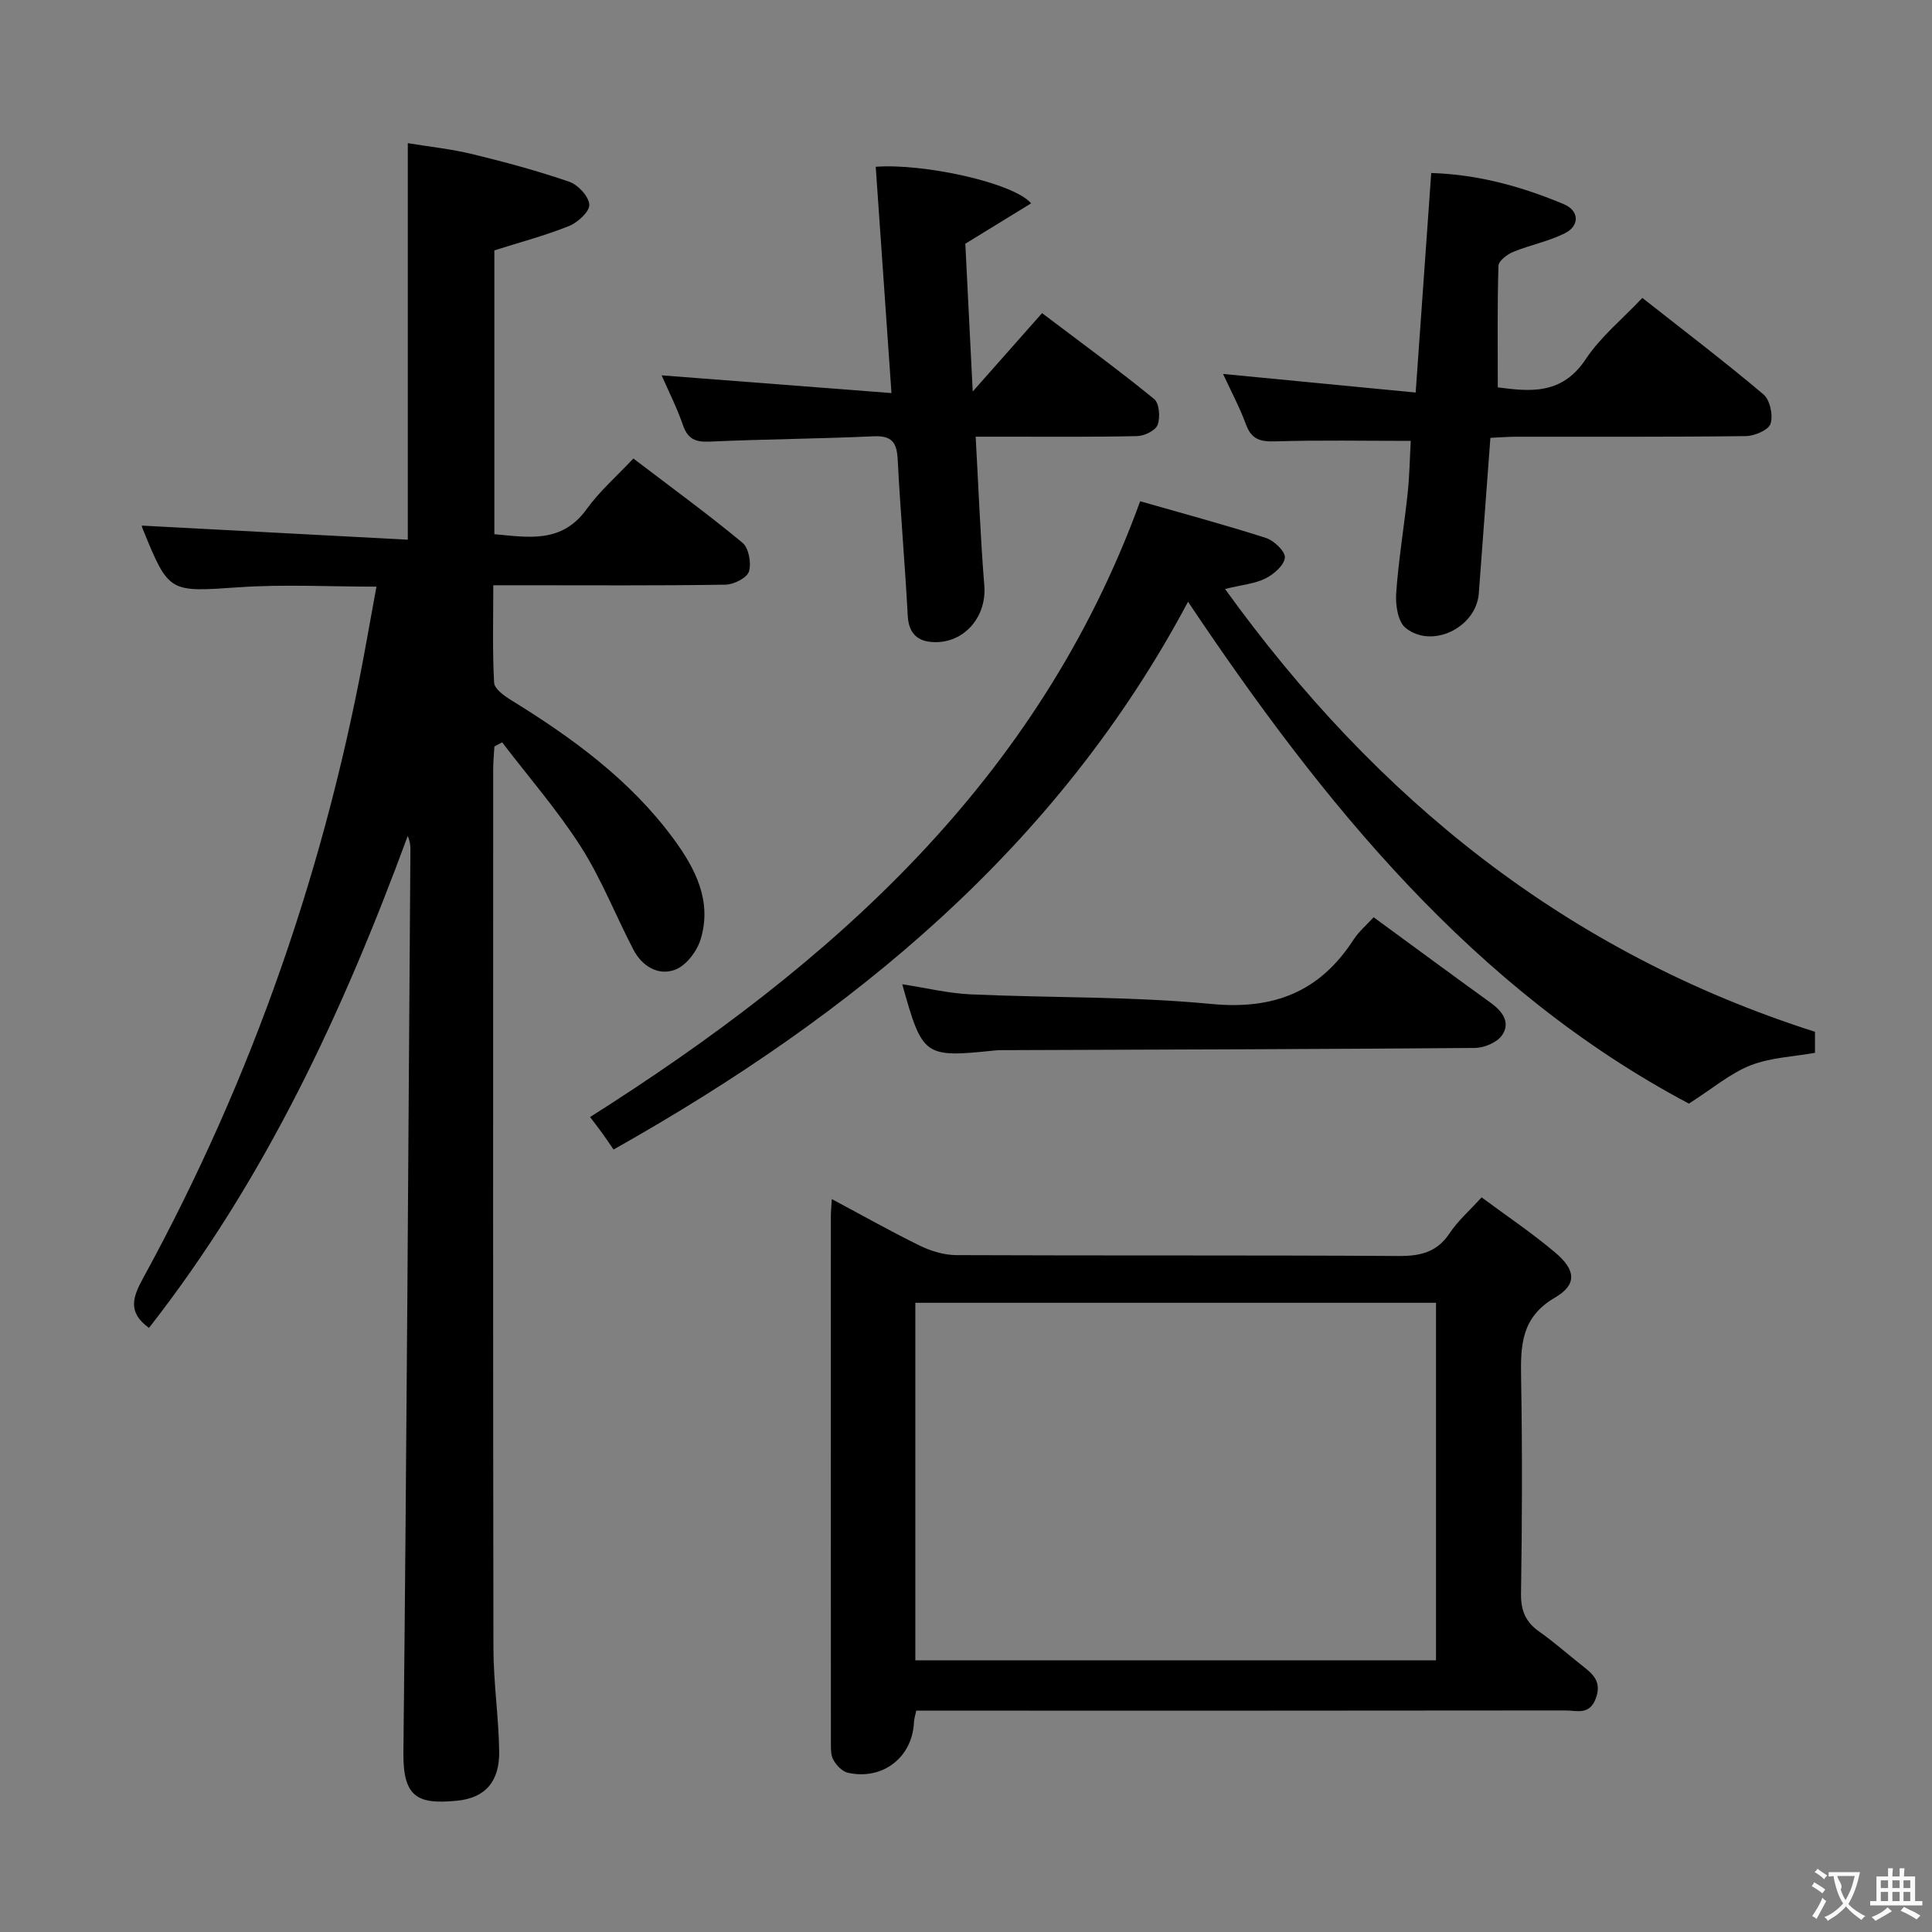 <svg enable-background="new 0 0 400 400" viewBox="0 0 400 400" xmlns="http://www.w3.org/2000/svg"><rect x="0" y="0" width="400" height="400" fill="#808080" stroke="none"/><g fill="#010000"><path d="m30.84 274.93c-4.53-3.29-3.33-6.44-1.16-10.4 22.74-41.6 38.04-85.84 46.34-132.51.6-3.38 1.23-6.76 1.92-10.56-9.81 0-19.12-.51-28.36.12-14.59.99-14.57 1.31-20.03-12.07-.18-.44-.24-.92-.18-.69 18.22.97 36.55 1.94 55.06 2.92 0-27.85 0-54.56 0-82.1 4.41.73 8.96 1.2 13.37 2.27 6.76 1.64 13.49 3.46 20.06 5.72 1.82.63 4.05 3.03 4.15 4.74.09 1.42-2.38 3.69-4.19 4.42-4.9 1.97-10.05 3.33-15.47 5.05v58.76c7 .62 13.93 1.99 19.1-5.18 2.7-3.75 6.28-6.86 9.68-10.49 7.93 6.04 15.44 11.51 22.58 17.43 1.31 1.08 1.89 4.23 1.35 5.97-.42 1.32-3.13 2.69-4.85 2.72-13.99.22-27.99.12-41.99.12-1.8 0-3.61 0-6.09 0 0 7-.19 13.6.17 20.18.07 1.28 2.11 2.73 3.55 3.62 12.69 7.83 24.64 16.53 33.59 28.69 4.53 6.16 8.03 12.91 5.62 20.81-.75 2.47-2.99 5.43-5.26 6.29-3.51 1.33-6.88-.71-8.67-4.16-3.68-7.07-6.6-14.6-10.87-21.29-4.84-7.58-10.82-14.44-16.3-21.62-.53.29-1.06.58-1.6.86-.09 1.57-.25 3.15-.25 4.72-.01 60.66-.05 121.32.05 181.98.01 7.13 1.09 14.26 1.19 21.4.08 6.15-2.84 9.6-8.74 10.17-7.92.76-11.19-.48-11.09-9.92.67-62.3 1.01-124.6 1.45-186.9.01-.92-.08-1.85-.56-2.91-13.37 36.32-29.49 71.07-53.57 101.84z"/><path d="m172.22 248.26c6.6 3.52 12.38 6.79 18.33 9.69 2.28 1.11 4.98 1.9 7.49 1.91 30.49.13 60.99-.01 91.48.18 4.52.03 7.96-.74 10.6-4.7 1.72-2.59 4.15-4.71 6.63-7.44 5.24 3.89 10.5 7.41 15.3 11.48 4.19 3.55 4.5 6.58-.08 9.25-7.1 4.13-7.16 10.03-7.04 16.83.26 14.83.21 29.66-.02 44.49-.05 3.57.99 5.92 3.84 7.91 2.99 2.1 5.73 4.55 8.61 6.82 2.26 1.78 4.38 3.33 3.03 6.97-1.31 3.53-3.97 2.48-6.23 2.48-42.83.06-85.65.04-128.48.04-1.96 0-3.92 0-5.98 0-.23 1.11-.45 1.73-.47 2.35-.3 7.28-6.44 12.12-13.68 10.51-1.19-.26-2.43-1.58-3.04-2.73-.58-1.07-.47-2.58-.48-3.89-.02-36.16-.02-72.32-.01-108.48-.01-.97.1-1.94.2-3.67zm125.09 21.47c-36.18 0-71.89 0-107.8 0v74.02h107.8c0-24.65 0-49.06 0-74.02z"/><path d="m236.06 103.78c8.55 2.45 17.37 4.82 26.05 7.6 1.67.54 4.03 2.8 3.91 4.07-.14 1.58-2.28 3.44-4 4.3-2.15 1.09-4.76 1.3-8.39 2.19 31.37 43.52 70.68 75.25 122.14 91.68v4.35c-4.42.8-9.17.97-13.34 2.6-4.18 1.64-7.78 4.74-12.76 7.92-44.62-23.65-75.82-62.29-103.7-103.9-26.94 50.61-69.08 85.33-118.94 113.41-.96-1.4-1.69-2.49-2.46-3.55s-1.58-2.1-2.4-3.18c49.99-31.66 92.79-69.51 113.89-127.49z"/><path d="m253.22 77.42c13.54 1.31 26.35 2.54 39.88 3.85 1.12-15.73 2.16-30.42 3.22-45.45 9.69.29 18.74 2.8 27.46 6.46 3.2 1.34 3.31 4.47.2 6.02-3.37 1.68-7.2 2.42-10.71 3.86-1.24.51-3 1.86-3.03 2.87-.25 8.28-.14 16.57-.14 25.17 6.5.84 13.23 1.68 18.21-5.84 3.07-4.63 7.59-8.3 11.72-12.68 8.53 6.72 16.98 13.14 25.08 19.98 1.35 1.14 2.03 4.33 1.46 6.07-.42 1.31-3.32 2.54-5.13 2.56-15.83.2-31.66.11-47.49.13-1.79 0-3.57.15-5.38.23-.82 11.04-1.61 21.63-2.4 32.21-.52 7.03-9.65 11.57-15.16 7.14-1.58-1.27-2.11-4.73-1.95-7.11.48-6.94 1.64-13.83 2.38-20.76.39-3.62.44-7.28.64-10.85-9.56 0-18.8-.18-28.02.1-3.09.1-4.94-.39-6.08-3.47-1.3-3.54-3.11-6.91-4.76-10.49z"/><path d="m184.57 81.38c-1.17-16.79-2.22-31.82-3.26-46.85 9.86-.75 28.55 3.3 32.17 7.57-4.41 2.71-8.7 5.34-13.62 8.36.47 9.42.97 19.46 1.53 30.6 5.17-5.85 9.62-10.87 14.36-16.23 8.86 6.7 16.19 12.05 23.21 17.79 1.07.88 1.29 3.81.71 5.35-.44 1.18-2.75 2.29-4.25 2.32-9.16.21-18.32.11-27.48.12-1.79 0-3.58 0-5.94 0 .6 10.7.98 20.79 1.79 30.85.54 6.66-4.5 12.33-11.18 11.63-2.98-.31-4.5-2.13-4.67-5.41-.58-10.79-1.53-21.55-2.08-32.34-.18-3.53-1.21-4.99-5.01-4.81-11.29.52-22.61.59-33.9 1.1-2.93.13-4.55-.5-5.55-3.41-1.23-3.58-2.97-6.99-4.42-10.31 15.74 1.22 31.3 2.42 47.59 3.67z"/><path d="m284.4 189.91c8.18 5.99 16.19 11.9 24.26 17.73 2.43 1.76 4.12 4.07 2.33 6.69-1.02 1.49-3.67 2.61-5.6 2.63-32.32.27-64.63.34-96.95.46-.83 0-1.67-.02-2.5.07-14.63 1.51-14.93 1.31-19.14-13.71 4.92.75 9.52 1.88 14.16 2.09 16.61.75 33.3.4 49.82 1.99 12.98 1.25 22.48-2.53 29.47-13.33 1.07-1.66 2.65-2.98 4.15-4.62z"/></g><path d="m377.9 391.2c-.2.3-.4.5-.6.8-.7-.6-1.4-1-2.2-1.5.2-.3.4-.5.5-.8.6.4 1.4.8 2.3 1.5zm-1.8 6.1c-.2-.2-.5-.4-.9-.6.4-.6.8-1.2 1.2-1.9s.7-1.3.9-1.9c.3.3.5.5.8.7-.7 1.3-1.4 2.6-2 3.7zm2.2-9c-.3.3-.5.5-.6.8-.6-.6-1.3-1.1-2-1.5.3-.3.5-.5.6-.7.6.5 1.3.9 2 1.4zm.3.2v-.9h2 4.5c-.3 1.3-.6 2.5-1 3.6s-.9 2.1-1.4 3c.4.5 1 1 1.6 1.4s1.2.8 1.9 1.1c-.3.2-.5.4-.8.8-.4-.3-1-.7-1.6-1.2s-1.2-1.1-1.6-1.6c-.5.6-1.1 1.1-1.7 1.6s-1.4.9-2.1 1.4c-.1-.3-.3-.5-.7-.8.6-.2 1.2-.5 1.9-1s1.4-1.1 2-1.8c-.5-.8-.9-1.6-1.2-2.5s-.6-2-.8-3.2c-.4.1-.7.1-1 .1zm2.5 2.7c.3 1 .7 1.7 1 2.2.3-.5.6-1.1 1-2s.6-1.9.9-3h-3.2-.4c.1.9 1.3 1.8.7 2.8z" fill="#fbfafa"/><path d="m396.5 388.5v1.5 3.6h1.5v.9c-.4 0-1 0-1.7 0h-7.9c-.5 0-.9 0-1.2 0v-.9h1.3v-3.5c0-.7 0-1.2 0-1.6h2.4c0-.8 0-1.4 0-1.7h1c0 .3-.1.8-.1 1.7h1.5c0-.8 0-1.4 0-1.7h1c0 .3-.1.9-.1 1.7zm-8.2 9.2c-.2-.3-.5-.5-.8-.8.8-.3 1.4-.6 1.9-.9s1-.7 1.4-1.1c.3.3.6.5.9.8-1.6 1-2.8 1.6-3.4 2zm2.6-6.8v-1.6h-1.5v1.6zm0 2.7v-1.9h-1.5v1.9zm2.4-2.7v-1.6h-1.5v1.6zm0 2.7v-1.9h-1.5v1.9zm.2 2 .7-.8c.4.2.9.5 1.6.8s1.3.7 1.8 1c-.3.3-.5.5-.8.8-.4-.3-1.5-1-3.3-1.8zm2-4.7v-1.6h-1.4v1.6zm0 2.7v-1.9h-1.4v1.9z" fill="#fbfafa"/></svg>